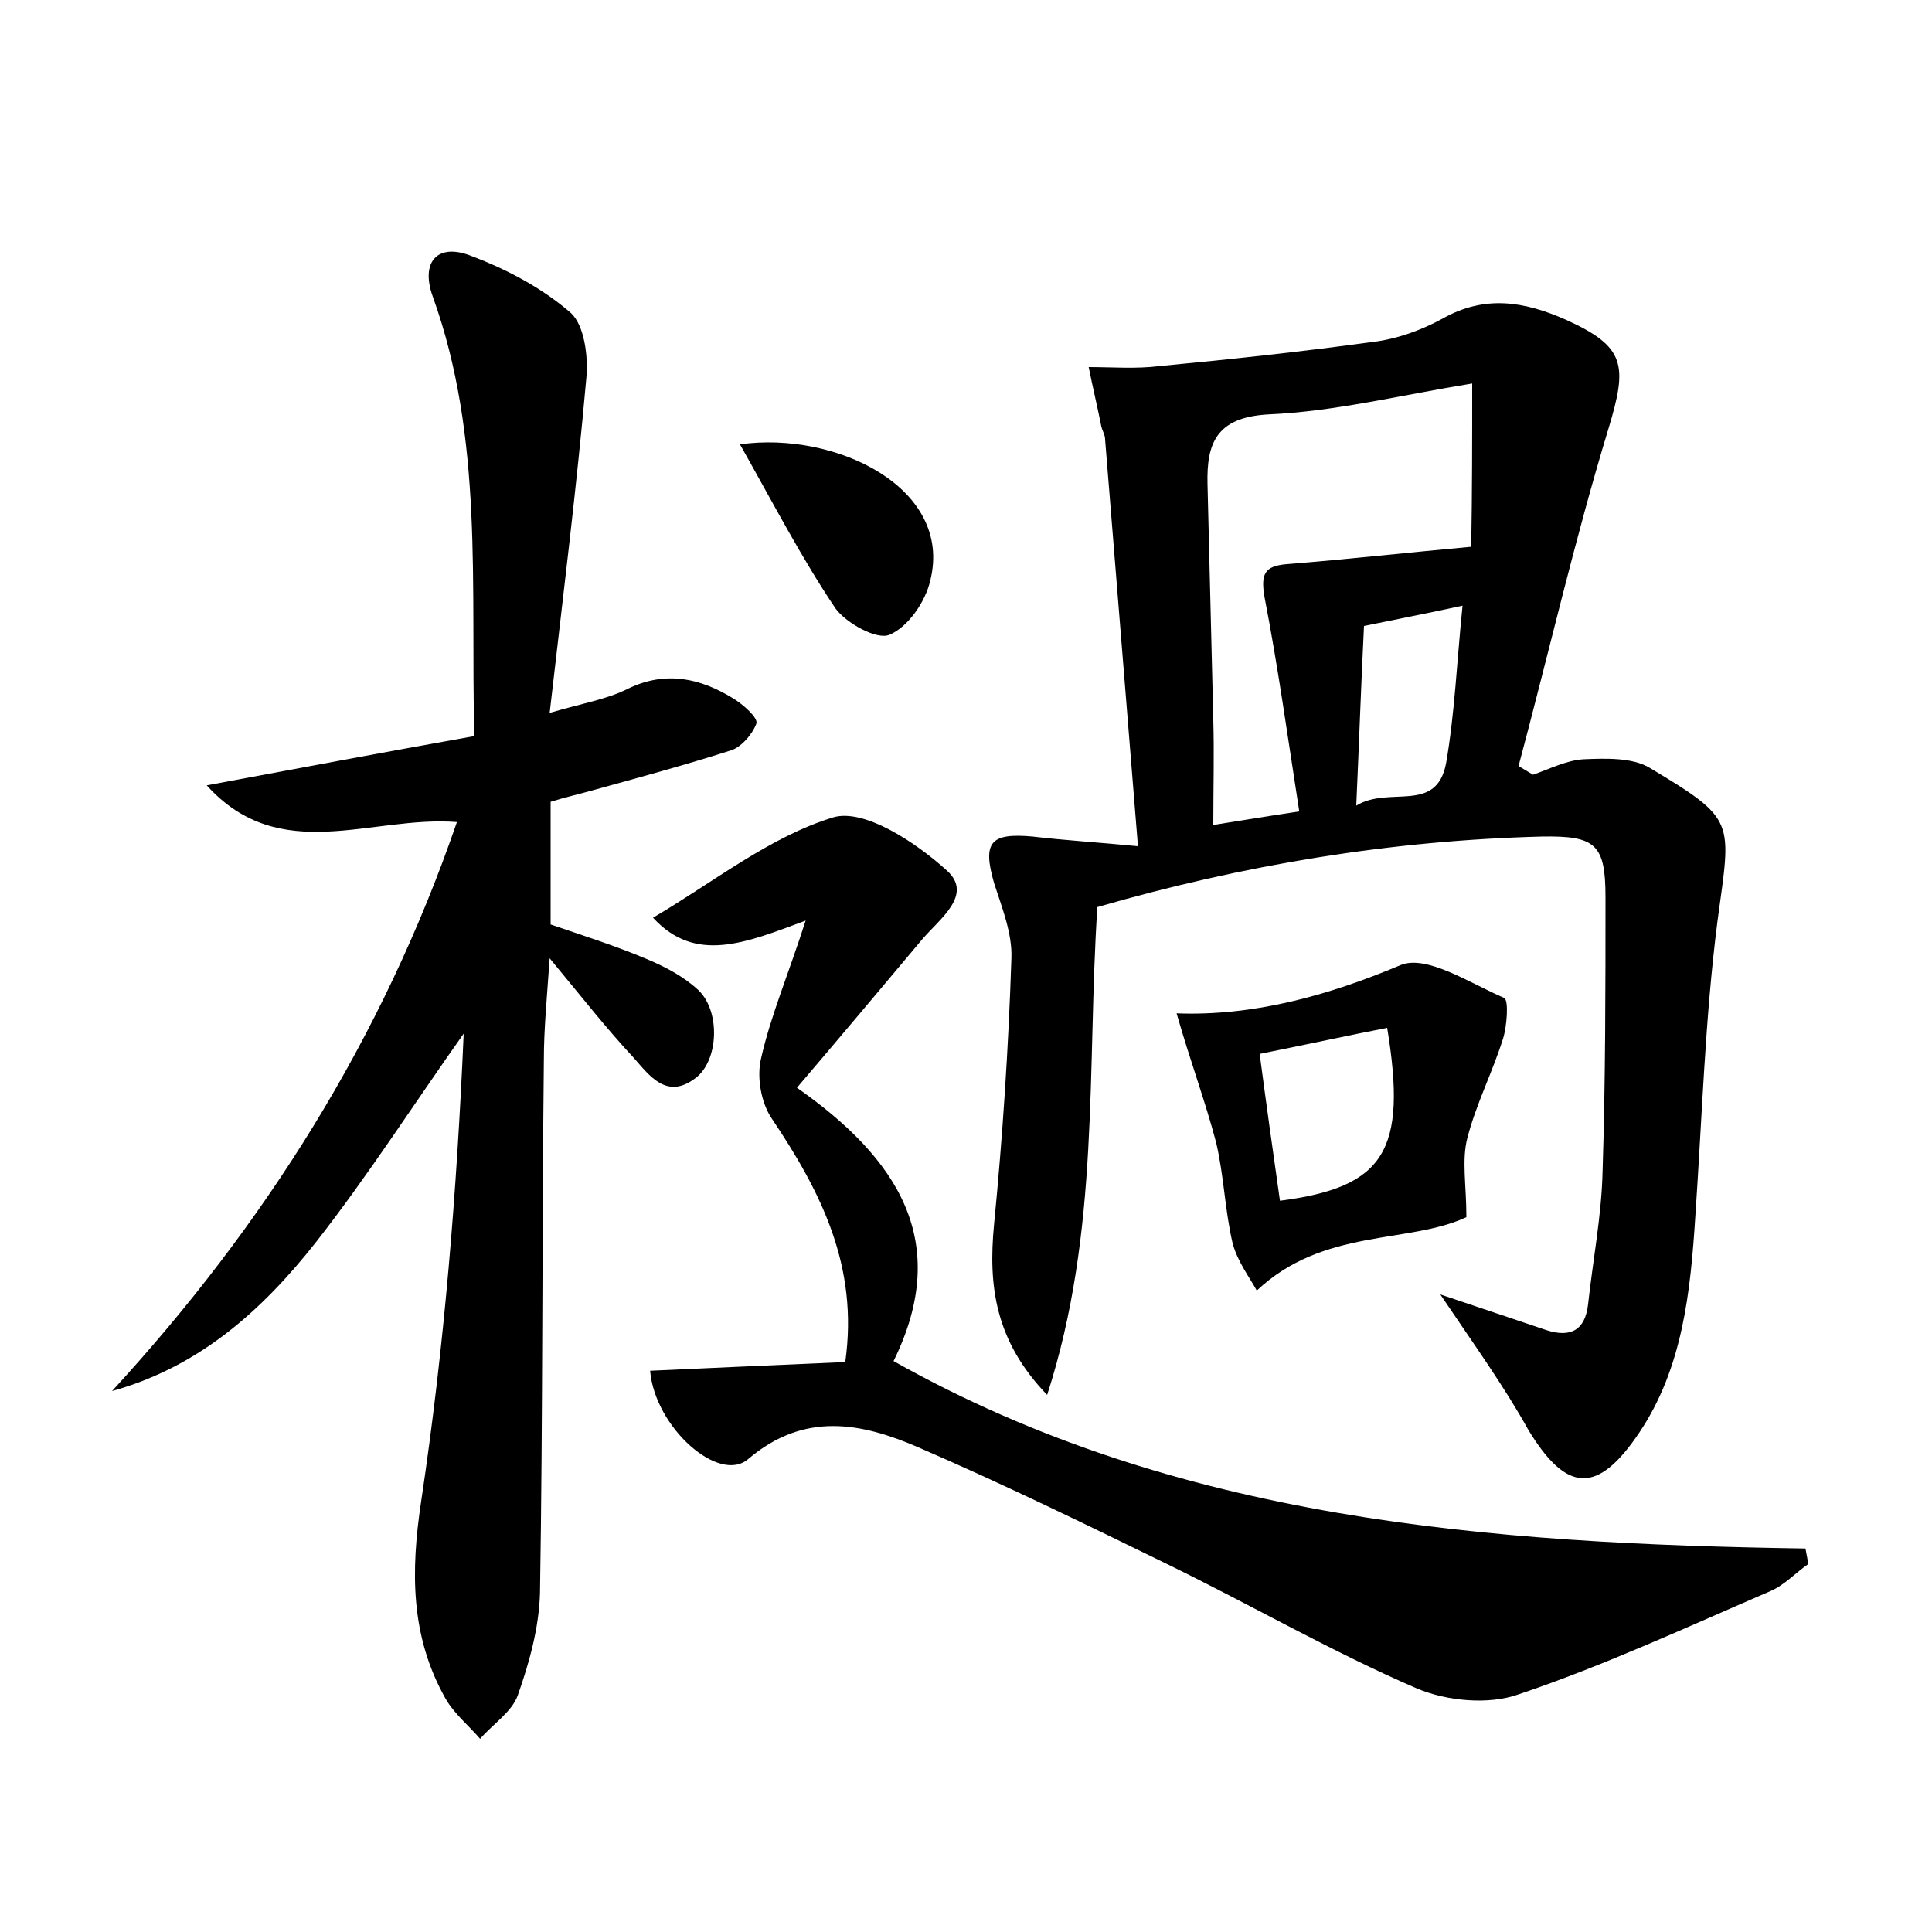 <?xml version="1.0" encoding="utf-8"?>
<!-- Generator: Adobe Illustrator 22.0.0, SVG Export Plug-In . SVG Version: 6.00 Build 0)  -->
<svg version="1.1" id="图层_1" xmlns="http://www.w3.org/2000/svg" xmlns:xlink="http://www.w3.org/1999/xlink" x="0px" y="0px"
	 viewBox="0 0 200 200" style="enable-background:new 0 0 200 200;" xml:space="preserve">
<style type="text/css">
	.st1{fill:#010000;}
	.st4{fill:#fbfafc;}
</style>
<g>
	
	<path d="M149.1,134c4.5,1.5,7.7,2.6,11,3.7c2.5,0.8,4,0,4.3-2.7c0.5-4.6,1.4-9.2,1.5-13.8c0.3-9.4,0.3-18.9,0.3-28.3
		c0-5.5-1-6.4-6.6-6.3c-15.5,0.4-30.8,2.9-46,7.3c-1.1,16.6,0.3,33.5-5.2,50.5c-5.4-5.6-6.1-11.3-5.5-17.6
		c0.9-9.2,1.5-18.4,1.8-27.6c0.1-2.6-1-5.3-1.8-7.8c-1.2-4.2-0.4-5.2,4-4.8c3.4,0.4,6.8,0.6,10.9,1c-1.2-14.8-2.3-28.4-3.4-42.1
		c0-0.5-0.3-0.9-0.4-1.4c-0.4-2-0.9-4.1-1.3-6.1c2.4,0,4.9,0.2,7.3-0.1c7.4-0.7,14.8-1.5,22.1-2.5c2.5-0.3,5-1.2,7.2-2.4
		c4.4-2.5,8.5-1.8,12.8,0.1c6.2,2.8,6.4,4.7,4.4,11.3c-3.5,11.5-6.2,23.3-9.3,34.9c0.5,0.3,1,0.6,1.5,0.9c1.7-0.6,3.5-1.5,5.2-1.6
		c2.3-0.1,5.1-0.2,6.9,0.9c9,5.4,8.4,5.4,7,15.8c-1.3,10.1-1.6,20.4-2.3,30.6c-0.5,7.8-1.3,15.7-5.8,22.4c-4.3,6.4-7.5,6.3-11.5-0.3
		C155.7,143.5,152.6,139.2,149.1,134z M152.4,39.7c-7.4,1.2-14.2,2.9-21.1,3.2c-5.4,0.3-6.4,3-6.3,7.2c0.2,8.1,0.4,16.3,0.6,24.4
		c0.1,3.6,0,7.1,0,10.9c3.2-0.5,5.5-0.9,8.9-1.4c-1.2-7.7-2.2-15-3.6-22.2c-0.4-2.4,0-3.2,2.3-3.4c6.3-0.5,12.5-1.2,19.1-1.8
		C152.4,50.7,152.4,45.8,152.4,39.7z M151.4,62.7c-3.7,0.8-6.8,1.4-10.2,2.1c-0.3,6-0.5,11.9-0.8,18.6c3.4-2.1,8.3,0.9,9.3-4.4
		C150.6,73.8,150.8,68.6,151.4,62.7z"/>
	<path d="M11.6,144c15.8-17.2,28-36.5,35.7-58.9c-8.9-0.7-18.3,4.6-25.9-3.8c9.1-1.7,18.2-3.4,27.7-5.1c-0.4-15.6,1-30.8-4.3-45.5
		c-1.3-3.6,0.5-5.6,4-4.2c3.7,1.4,7.3,3.3,10.3,5.9c1.4,1.3,1.8,4.5,1.6,6.7c-1,11.3-2.4,22.5-3.8,34.7c3.4-1,5.9-1.4,8.1-2.5
		c3.9-1.9,7.5-1.1,10.9,1c1,0.6,2.6,2,2.4,2.6c-0.4,1.1-1.6,2.5-2.7,2.8c-4.7,1.5-9.5,2.8-14.2,4.1c-1.4,0.4-2.8,0.7-4.4,1.2
		c0,4.2,0,8.3,0,12.7c3.2,1.1,6.7,2.2,10,3.6c1.9,0.8,3.8,1.8,5.3,3.2c2.3,2.2,2.1,7.3-0.3,9.1c-3,2.3-4.8-0.3-6.4-2.1
		c-2.8-3-5.3-6.2-8.7-10.3c-0.3,4.3-0.6,7.4-0.6,10.5c-0.2,18.4-0.1,36.8-0.4,55.2c-0.1,3.6-1.1,7.2-2.3,10.6
		c-0.6,1.7-2.6,3-3.9,4.5c-1.2-1.4-2.7-2.6-3.6-4.2c-3.6-6.4-3.6-13.1-2.5-20.4c2.4-16,3.7-32.2,4.4-48.4
		c-5.1,7.2-9.9,14.7-15.3,21.6C27.1,135.7,20.6,141.5,11.6,144z"/>
	<path d="M67.3,141.9c6.6-0.3,13.2-0.6,20.2-0.9c1.4-9.9-2.5-17.6-7.6-25.2c-1.1-1.6-1.6-4.3-1.1-6.3c1-4.4,2.8-8.6,4.6-14.2
		c-6.2,2.3-11.4,4.5-15.8-0.3c6.3-3.7,12.1-8.4,18.7-10.4c3.2-0.9,8.5,2.6,11.7,5.5c2.8,2.5-0.7,5-2.5,7.1c-4.2,5-8.4,10-13,15.4
		c10.4,7.3,16.1,15.9,10,28.3c29.3,16.5,61.7,18.9,94.4,19.4c0.1,0.5,0.2,1.1,0.3,1.6c-1.3,0.9-2.5,2.2-3.9,2.8
		c-8.6,3.7-17.2,7.7-26.1,10.7c-3.1,1.1-7.4,0.7-10.5-0.6c-8.8-3.8-17.1-8.6-25.7-12.8c-8.6-4.2-17.2-8.4-26-12.2
		c-5.8-2.5-11.7-3.7-17.5,1.2C74.5,153.7,67.8,147.8,67.3,141.9z"/>
	<path d="M121.8,104.9c7.9,0.3,15.6-1.8,23.2-5c2.7-1.1,7.2,1.9,10.7,3.4c0.5,0.2,0.3,2.9-0.1,4.2c-1.1,3.5-2.8,6.8-3.7,10.3
		c-0.6,2.3-0.1,4.9-0.1,8.2c-6,2.8-14.8,1.1-21.7,7.6c-0.7-1.3-2-3-2.5-4.9c-0.8-3.4-0.9-7-1.7-10.4
		C124.8,114.1,123.2,109.8,121.8,104.9z M130.4,109.1c0.7,5.3,1.4,10.3,2.1,15.2c10.8-1.4,13.2-5.1,11.1-17.9
		C139.5,107.2,135.4,108.1,130.4,109.1z"/>
	<path d="M76.6,46c9.9-1.4,22.1,4.5,19.7,14.1c-0.5,2.2-2.3,4.8-4.2,5.6c-1.3,0.6-4.5-1.2-5.6-2.7C83,57.8,80.1,52.2,76.6,46z"/>
	
	
	
</g>
</svg>
